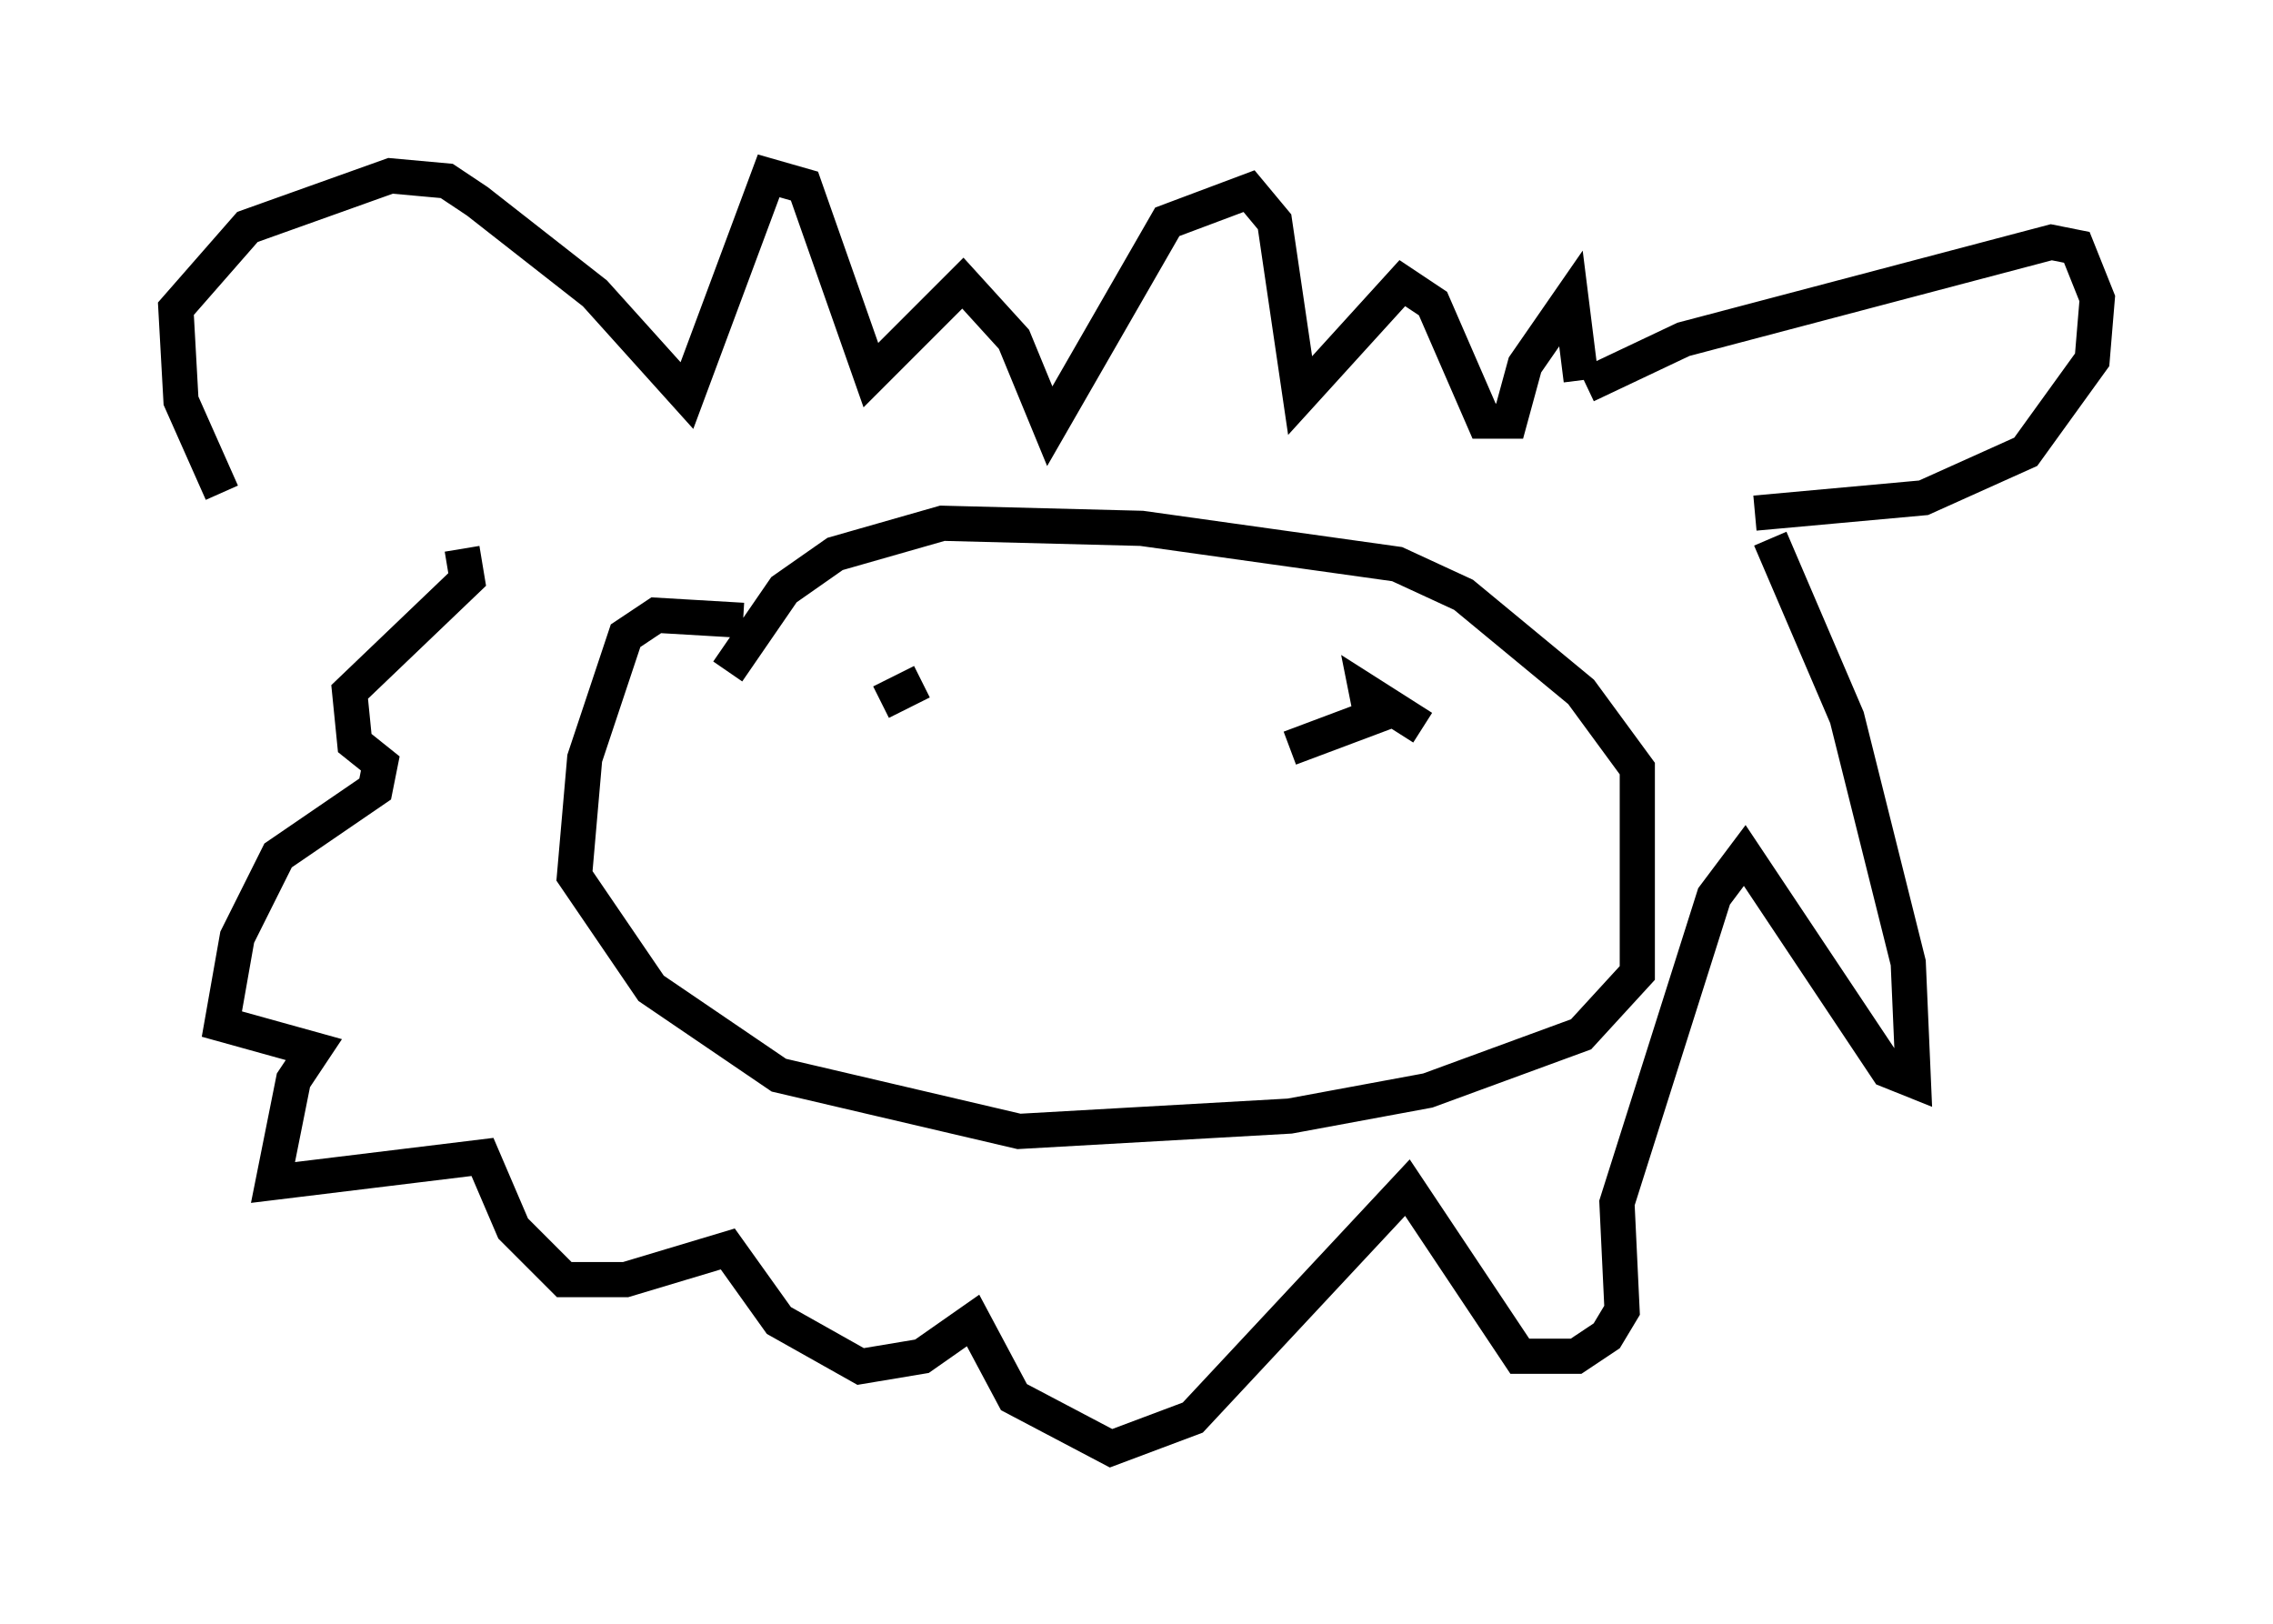 <?xml version="1.0" encoding="utf-8" ?>
<svg baseProfile="full" height="46.168" version="1.1" width="64.614" xmlns="http://www.w3.org/2000/svg" xmlns:ev="http://www.w3.org/2001/xml-events" xmlns:xlink="http://www.w3.org/1999/xlink"><defs /><rect fill="white" height="46.168" width="64.614" x="0" y="0" /><path d="M10.665, 17.201 m-4.358, -3.196 l-1.162, -2.615 -0.145, -2.615 l2.034, -2.324 4.067, -1.453 l1.598, 0.145 0.872, 0.581 l3.341, 2.615 2.615, 2.905 l2.324, -6.246 1.017, 0.291 l1.888, 5.374 2.615, -2.615 l1.453, 1.598 1.017, 2.469 l3.341, -5.81 2.324, -0.872 l0.726, 0.872 0.726, 4.939 l2.905, -3.196 0.872, 0.581 l1.453, 3.341 0.726, 0.0 l0.436, -1.598 1.307, -1.888 l0.291, 2.324 m0.145, 0.145 l2.76, -1.307 10.458, -2.76 l0.726, 0.145 0.581, 1.453 l-0.145, 1.743 -1.888, 2.615 l-2.905, 1.307 -4.793, 0.436 m0.436, 0.726 l2.179, 5.084 1.743, 6.972 l0.145, 3.341 -0.726, -0.291 l-4.067, -6.101 -0.872, 1.162 l-2.76, 8.715 0.145, 3.05 l-0.436, 0.726 -0.872, 0.581 l-1.598, 0.0 -3.196, -4.793 l-6.101, 6.536 -2.324, 0.872 l-2.76, -1.453 -1.162, -2.179 l-1.453, 1.017 -1.743, 0.291 l-2.324, -1.307 -1.453, -2.034 l-2.905, 0.872 -1.743, 0.0 l-1.453, -1.453 -0.872, -2.034 l-5.955, 0.726 0.581, -2.905 l0.581, -0.872 -2.615, -0.726 l0.436, -2.469 1.162, -2.324 l2.76, -1.888 0.145, -0.726 l-0.726, -0.581 -0.145, -1.453 l3.341, -3.196 -0.145, -0.872 m7.989, 2.034 l-2.469, -0.145 -0.872, 0.581 l-1.162, 3.486 -0.291, 3.341 l2.179, 3.196 3.631, 2.469 l6.827, 1.598 7.698, -0.436 l3.922, -0.726 4.358, -1.598 l1.598, -1.743 0.0, -5.81 l-1.598, -2.179 -3.341, -2.76 l-1.888, -0.872 -7.263, -1.017 l-5.665, -0.145 -3.05, 0.872 l-1.453, 1.017 -1.598, 2.324 m4.358, 0.872 l1.162, -0.581 m14.235, 1.307 l-1.598, -1.017 0.145, 0.726 l-2.324, 0.872 " fill="none" stroke="black" stroke-width="1" /></svg>